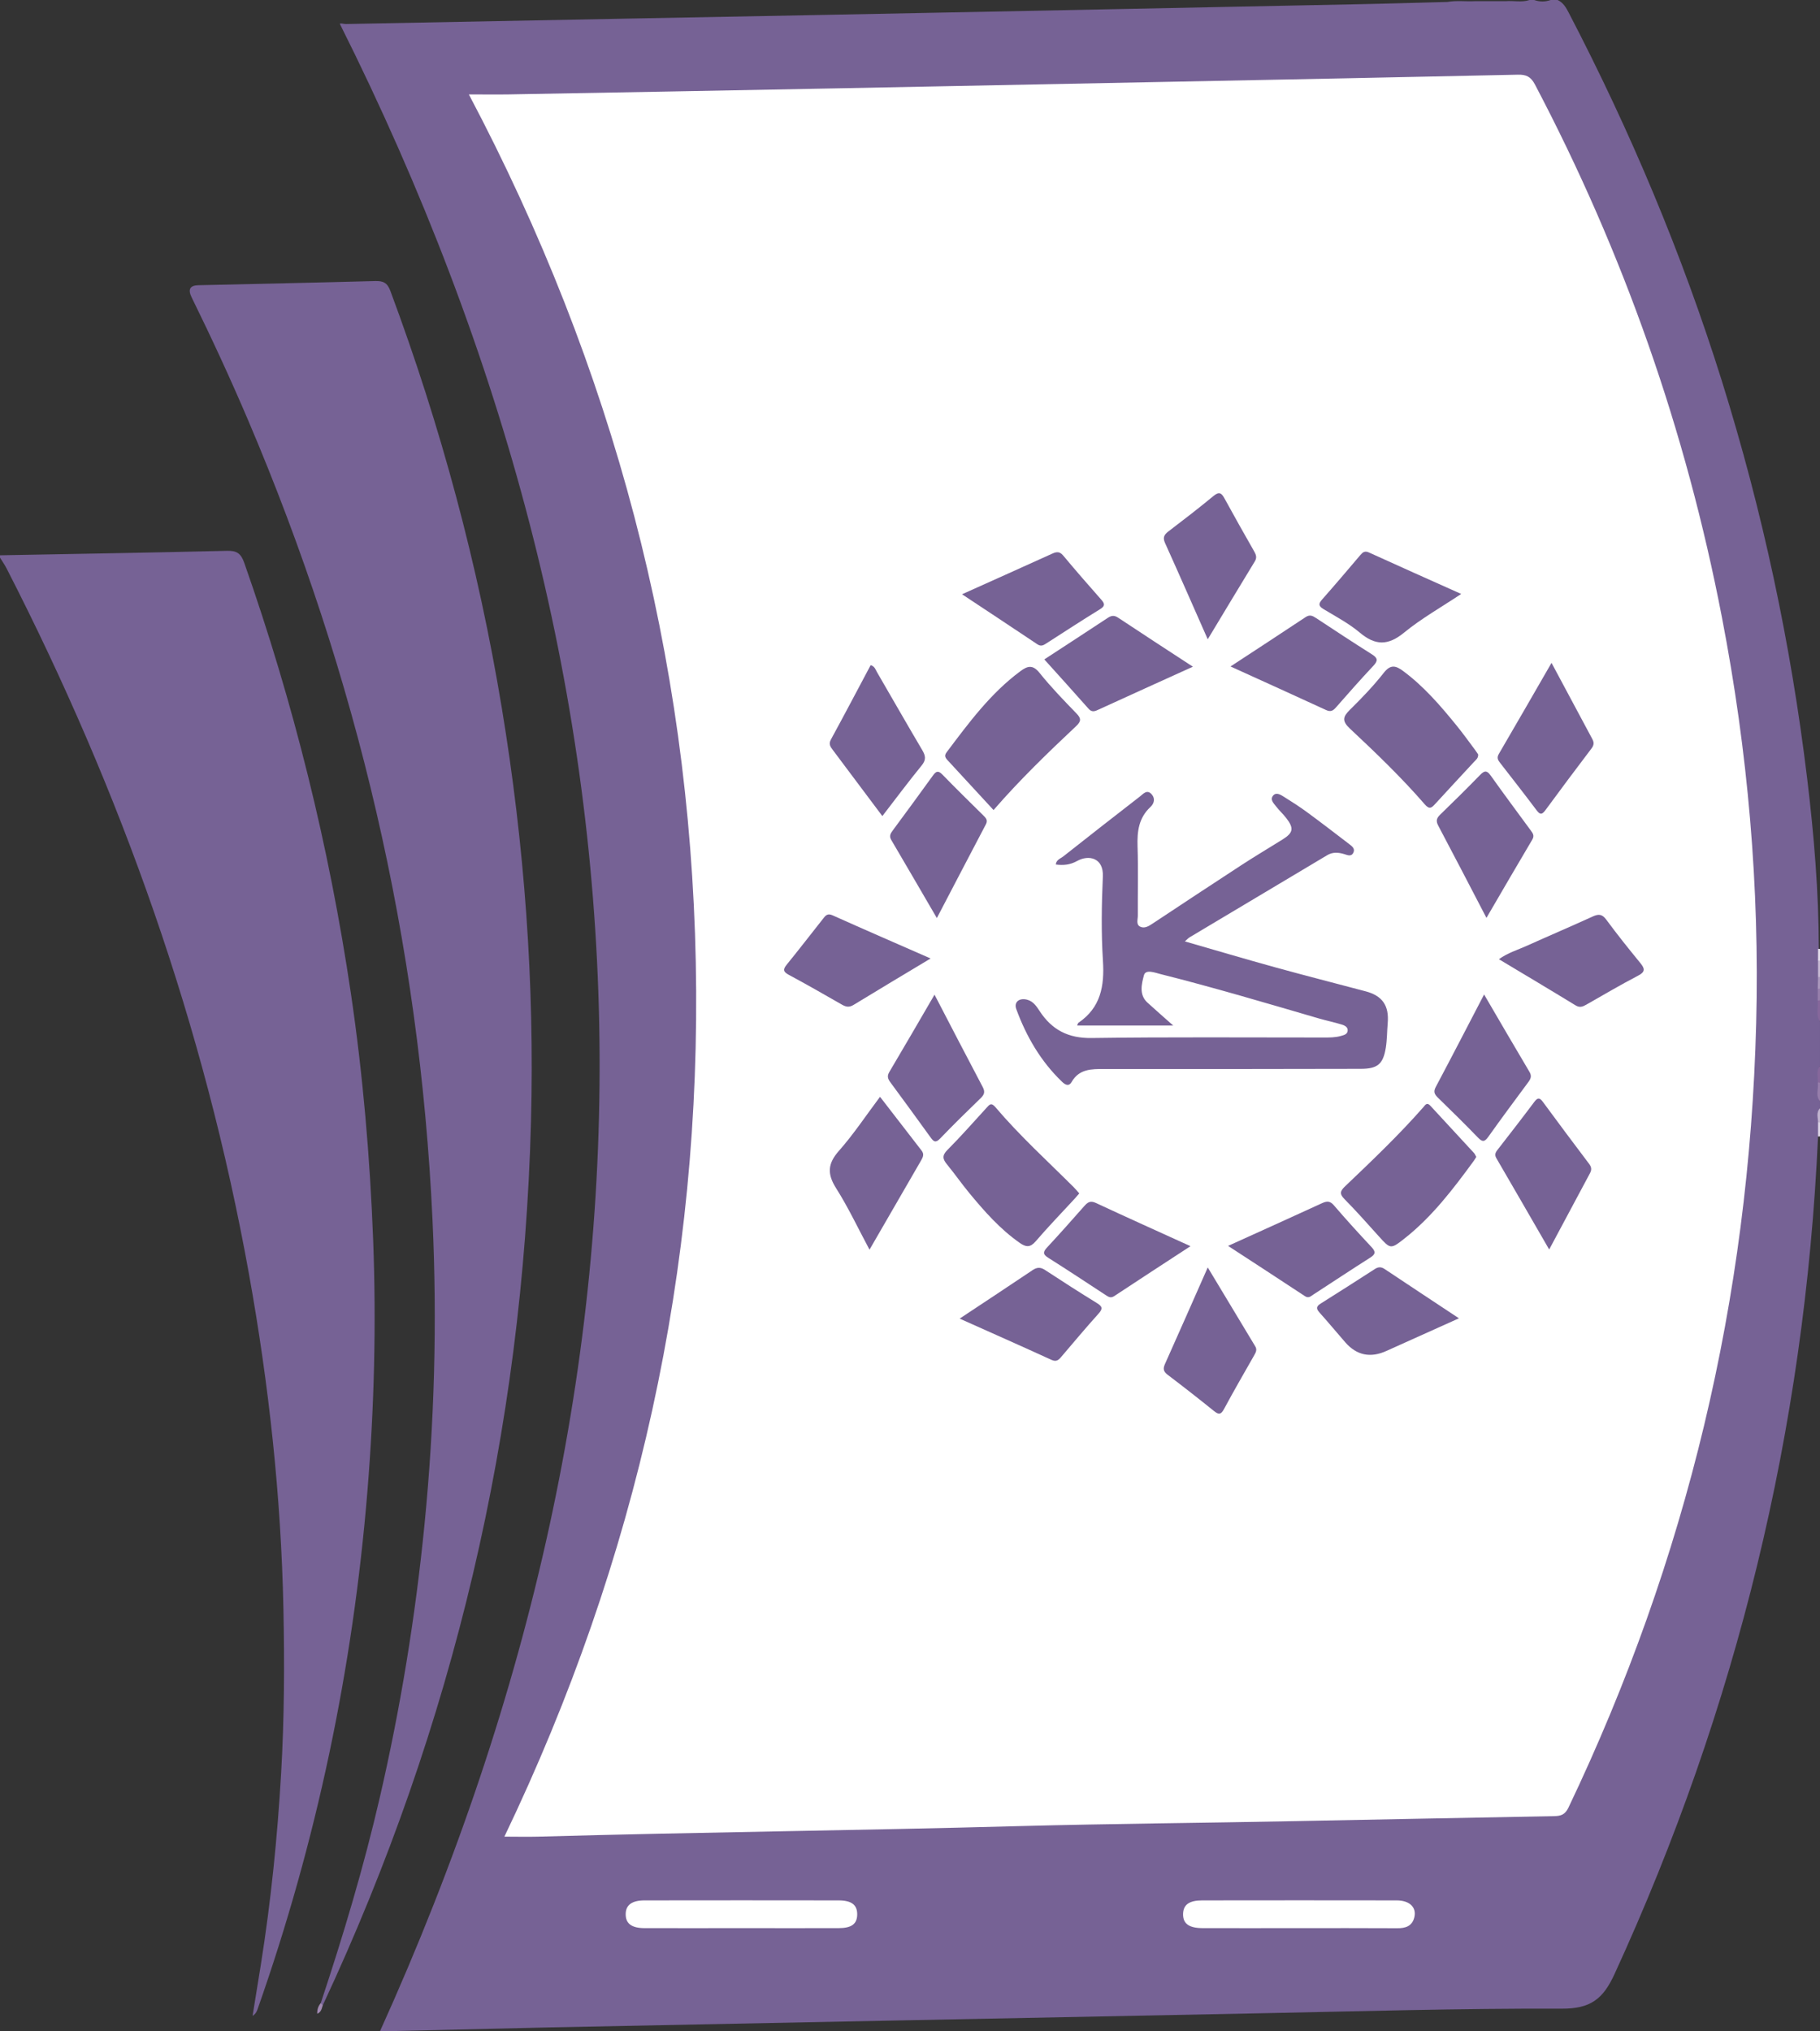 <?xml version="1.0" encoding="UTF-8"?><svg id="a" xmlns="http://www.w3.org/2000/svg" viewBox="0 0 313.2 349.434"><rect x="0" y="0" width="313.2" height="349.434" fill="#333333" stroke="none"/><defs><style>.b{fill:#fff;}.c{fill:#977eab;}.d{fill:#766295;}.e{fill:#ab98bd;}.f{fill:#ded6e7;}.g{fill:#c8bad4;}.h{fill:#977fab;}.i{fill:#e5dfed;}.j{fill:#86679b;}.k{fill:#a189b2;}.l{fill:#c3b5d0;}</style></defs><polygon class="b" points="71.17 9.513 265.573 6.267 296.235 75.517 305.973 122.358 305.973 214.99 290.284 280.564 268.102 329.325 254.377 340.618 88.483 344.613 80.685 322.764 85.778 305.992 107.675 245.939 107.675 168.573 99.844 79.846 71.17 9.513"/><g><path class="d" d="M144.305,331.708c-5.576,.017-11.135,0-16.695,0s-11.118,.017-16.694,0c-2.2,0-3.241-.773-3.241-2.368-.017-1.595,1.058-2.402,3.241-2.402,11.118-.017,22.254-.017,33.372,0,2.251,0,3.225,.756,3.225,2.385,0,1.663-.957,2.385-3.208,2.385Zm99.076-1.831c-.386,1.512-1.528,1.864-2.939,1.848-5.71-.034-11.421-.017-17.131-.017-5.442,0-10.883,.017-16.325,0-2.368,0-3.426-.756-3.393-2.435,.034-1.596,1.058-2.335,3.292-2.335,11.152-.017,22.304-.017,33.456,0,2.251,0,3.477,1.209,3.04,2.939Zm69.818-154.131c-.437-1.193-.101-2.435-.202-3.645v-8.834c-.017-9.809-.823-19.55-1.999-29.274-2.805-23.261-7.692-46.069-14.679-68.424-6.869-21.918-15.737-42.979-26.335-63.335-.47-.907-.957-1.78-1.931-2.234h-1.209c-.941,.336-1.881,.336-2.822,0h-.806c-1.344,.454-2.721,.084-4.081,.202h-5.307c-1.579,.084-3.158-.151-4.736,.134-5.29,.134-10.598,.302-15.905,.403-18.861,.386-37.739,.773-56.6,1.142-22.691,.454-45.381,.89-68.088,1.31-16.308,.319-32.633,.621-48.942,.941-.437,0-.941-.185-1.075-.034,57.188,114.158,59.523,229.139,6.92,345.329,.403,0,1.058,.017,1.713,0,9.12-.218,18.257-.437,27.393-.638,20.474-.42,40.947-.823,61.437-1.226,20.07-.403,40.141-.806,60.228-1.193,17.518-.336,35.052-.873,52.569-.806,4.921,.017,7.104-1.596,9.103-5.962,21.028-45.767,32.751-93.768,35.018-144.087,.252-.756,.067-1.528,.134-2.301,.101-.857-.235-1.73,.202-2.553v-1.209c-.437-1.041-.101-2.133-.202-3.191,.101-.957-.235-1.932,.202-2.855v-7.659Zm-10.984,.319c-1.193,47.262-11.941,92.257-32.314,134.934-.571,1.176-1.276,1.428-2.469,1.444-14.847,.269-29.677,.571-44.524,.857-15.838,.319-31.693,.437-47.531,.857-27.595,.756-55.189,1.041-82.767,1.814-1.864,.05-3.729,0-5.811,0,22.858-47.682,33.994-97.749,32.936-150.453-1.058-52.67-14.192-102.25-39.049-149.277,2.586,0,4.736,.034,6.852,0,18.811-.336,37.605-.672,56.416-1.041,19.331-.369,38.68-.756,58.011-1.142,19.735-.386,39.486-.773,59.22-1.209,1.444-.034,2.234,.319,2.956,1.68,15.25,28.972,25.982,59.523,32.18,91.669,4.468,23.094,6.5,46.389,5.895,69.869Z"/><path class="d" d="M0,95.532c13.024-.243,26.049-.451,39.071-.77,1.696-.042,2.395,.459,2.96,2.063,8.481,24.095,14.608,48.773,18.346,74.033,2.083,14.079,3.292,28.243,3.838,42.476,.554,14.453,.187,28.875-.993,43.268-2.499,30.479-8.733,60.188-18.897,89.051-.149,.422-.343,.828-.861,1.151,.475-2.935,.956-5.868,1.423-8.804,1.74-10.941,2.857-21.945,3.495-33.004,.542-9.394,.586-18.793,.391-28.194-.402-19.357-2.494-38.541-5.923-57.592-7.671-42.619-21.981-82.951-41.718-121.421-.33-.643-.753-1.238-1.132-1.855v-.403Z"/><path class="j" d="M313.2,175.747c-.798-1.138-.236-2.425-.399-3.632,.135-.177,.268-.176,.399,.004v3.628Z"/><path class="c" d="M313.2,189.452c-.839-.984-.207-2.144-.386-3.207,.12-.196,.248-.202,.386-.017v3.225Z"/><path class="g" d="M312.863,168.058c-.001-.937-.003-1.875-.004-2.812,.124-.162,.237-.147,.341,.021v2.822c-.13,.189-.242,.179-.337-.03Z"/><path class="j" d="M313.2,186.227c-.129,.003-.258,.009-.386,.017,.119-.948-.378-1.979,.386-2.839v2.822Z"/><path class="l" d="M312.863,193.101c-.008-.83-.37-1.708,.337-2.44v2.419c-.102,.175-.214,.174-.337,.021Z"/><path class="f" d="M312.863,193.101c.113,.003,.225-.004,.337-.021v2.419l-.168,.022-.169-.002v-2.417Z"/><path class="e" d="M312.863,168.058c.113,.003,.225,.013,.337,.03v2.015c-.134,.183-.265,.181-.392-.006l.055-2.039Z"/><path class="h" d="M312.808,170.097c.131,.006,.261,.008,.392,.006v2.015c-.133,0-.266,0-.399-.004,.002-.673,.005-1.345,.007-2.018Z"/><path class="i" d="M313.2,165.266c-.114-.009-.228-.016-.342-.02,.004-.67,.007-1.34,.01-2.011,.111-.003,.222,.002,.332,.016v2.015Z"/><path class="d" d="M55.195,344.613c3.87-11.64,7.388-23.378,10.154-35.338,3.586-15.504,6.138-31.167,7.703-47.007,1.72-17.411,2.19-34.856,1.382-52.313-2.214-47.787-12.981-93.632-31.719-137.625-3.048-7.157-6.316-14.214-9.747-21.196q-.988-2.01,1.141-2.065c10.139-.232,20.279-.441,30.416-.716,1.365-.037,2.107,.235,2.645,1.678,8.685,23.307,15.119,47.203,19.181,71.749,3.902,23.582,5.656,47.314,5.025,71.199-1.404,53.142-13.316,103.83-35.832,152.008-.338,.083-.55,.047-.349-.374Z"/><path class="k" d="M55.195,344.613l.349,.374c-.183,.545-.248,1.165-.952,1.449-.017-.71,.15-1.31,.603-1.823Z"/><path class="d" d="M185.359,176.433c.117-.255,.137-.416,.226-.476,3.834-2.606,4.496-6.32,4.217-10.674-.309-4.816-.229-9.673-.015-14.499,.143-3.23-2.44-3.766-4.412-2.67-1.222,.679-2.363,.781-3.679,.615,.066-.824,.813-1.022,1.287-1.397,4.37-3.456,8.764-6.882,13.168-10.294,.589-.456,1.235-1.308,2.049-.376,.643,.736,.401,1.59-.225,2.171-2.02,1.876-2.3,4.213-2.215,6.803,.129,3.958,.022,7.924,.046,11.886,.004,.64-.321,1.494,.35,1.867,.773,.431,1.53-.059,2.227-.52,5.092-3.369,10.183-6.74,15.301-10.071,2.305-1.5,4.67-2.907,7.005-4.361,1.868-1.163,2.019-1.939,.664-3.692-.532-.689-1.187-1.283-1.72-1.971-.431-.557-1.149-1.21-.525-1.924,.533-.61,1.284-.118,1.833,.224,1.366,.85,2.722,1.723,4.018,2.675,2.434,1.788,4.829,3.629,7.226,5.468,.47,.36,1.061,.781,.708,1.484-.372,.74-1.031,.393-1.596,.228-.996-.291-1.948-.373-2.906,.199-7.887,4.717-15.784,9.416-23.674,14.126-.219,.131-.395,.336-.816,.703,5.336,1.536,10.443,3.053,15.577,4.469,5.165,1.425,10.36,2.744,15.539,4.121,2.898,.771,4.051,2.472,3.789,5.495-.122,1.404-.102,2.827-.327,4.212-.46,2.833-1.43,3.62-4.327,3.625-14.708,.026-29.415,.056-44.123,.03-2.223-.004-4.315-.017-5.618,2.23-.501,.864-1.149,.447-1.663-.048-3.651-3.512-6.13-7.777-7.859-12.491-.441-1.204,.501-1.957,1.837-1.623,1.084,.271,1.641,1.14,2.187,1.973,2.117,3.228,4.916,4.685,8.935,4.628,13.295-.19,26.594-.081,39.891-.087,1.007,0,2.012,.016,2.998-.265,.532-.152,1.123-.271,1.178-.909,.057-.656-.556-.913-1.037-1.061-1.279-.395-2.598-.661-3.885-1.036-9.068-2.643-18.12-5.339-27.283-7.641-.989-.248-2.569-.881-2.855,.209-.382,1.456-.891,3.328,.607,4.696,1.383,1.264,2.799,2.493,4.437,3.948h-16.538Z"/><path class="d" d="M254.054,199.033c-.177,.275-.308,.505-.464,.718-3.529,4.82-7.142,9.572-11.879,13.306-2.41,1.9-2.434,1.845-4.465-.403-1.933-2.139-3.838-4.307-5.866-6.352-.916-.923-.751-1.41,.106-2.227,4.61-4.393,9.224-8.785,13.434-13.575,.354-.403,.617-.938,1.231-.269,2.493,2.717,5.008,5.413,7.505,8.126,.169,.183,.26,.437,.398,.676Z"/><path class="d" d="M254.374,129.782c.039,.664-.389,.94-.695,1.272-2.226,2.415-4.475,4.81-6.688,7.237-.619,.678-.981,1.039-1.813,.08-4.001-4.613-8.405-8.844-12.859-13.01-1.395-1.305-1.257-2.033-.01-3.258,2.054-2.017,4.061-4.113,5.836-6.372,1.166-1.484,2.08-1.206,3.301-.303,3.594,2.658,6.472,6.014,9.264,9.452,1.055,1.3,2.03,2.664,3.036,4.004,.239,.318,.457,.653,.628,.9Z"/><path class="d" d="M185.73,205.314c-.314,.359-.57,.666-.84,.959-2.229,2.42-4.521,4.784-6.662,7.279-.93,1.083-1.666,1.02-2.709,.294-3.402-2.369-6.104-5.441-8.715-8.6-1.324-1.602-2.516-3.315-3.834-4.922-.741-.904-.89-1.529,.064-2.486,2.321-2.328,4.493-4.804,6.715-7.229,.476-.52,.796-1.022,1.526-.162,4.177,4.922,8.952,9.265,13.517,13.812,.326,.325,.614,.688,.939,1.055Z"/><path class="d" d="M170.978,139.36c-2.665-2.893-5.29-5.751-7.929-8.596-.412-.444-.564-.791-.136-1.359,3.793-5.037,7.53-10.117,12.673-13.928,1.214-.9,2.124-1.193,3.301,.276,1.967,2.454,4.169,4.726,6.361,6.988,.862,.89,.802,1.372-.088,2.208-4.877,4.582-9.69,9.233-14.182,14.41Z"/><path class="d" d="M266.595,214.96c-3.101-5.368-6.071-10.532-9.073-15.677-.336-.575-.218-.952,.15-1.425,2.142-2.755,4.282-5.511,6.373-8.303,.576-.769,.923-.726,1.465,.009,2.627,3.565,5.271,7.118,7.946,10.647,.43,.566,.481,1.026,.158,1.627-2.306,4.292-4.598,8.592-7.019,13.123Z"/><path class="d" d="M151.843,140.397c-2.984-3.984-5.756-7.693-8.541-11.392-.419-.556-.731-1.009-.308-1.786,2.306-4.228,4.548-8.492,6.836-12.79,.718,.213,.84,.778,1.086,1.2,2.596,4.466,5.153,8.955,7.783,13.4,.579,.978,.715,1.673-.084,2.651-2.286,2.799-4.445,5.701-6.773,8.717Z"/><path class="d" d="M149.632,214.99c-1.969-3.674-3.643-7.249-5.739-10.557-1.56-2.462-1.483-4.234,.476-6.447,2.521-2.847,4.638-6.053,7.072-9.296,2.436,3.155,4.791,6.213,7.159,9.261,.461,.593,.249,1.101-.072,1.656-2.918,5.031-5.825,10.069-8.896,15.382Z"/><path class="d" d="M266.998,114.034c2.415,4.515,4.707,8.813,7.017,13.102,.324,.601,.293,1.061-.136,1.626-2.677,3.53-5.336,7.075-7.956,10.647-.685,.933-1.023,.614-1.576-.122-2.015-2.684-4.089-5.324-6.145-7.978-.375-.484-.691-.888-.28-1.589,3.011-5.145,5.977-10.317,9.077-15.686Z"/><path class="d" d="M160.821,171.12c2.901,5.574,5.572,10.748,8.296,15.894,.43,.812,.281,1.294-.341,1.896-2.363,2.286-4.714,4.587-6.991,6.959-.782,.814-1.123,.531-1.649-.201-2.271-3.158-4.575-6.292-6.881-9.425-.424-.576-.665-1.056-.224-1.8,2.558-4.306,5.062-8.643,7.79-13.323Z"/><path class="d" d="M255.801,157.91c-2.893-5.55-5.57-10.728-8.3-15.877-.43-.812-.283-1.289,.342-1.893,2.318-2.238,4.609-4.506,6.856-6.815,.734-.754,1.165-.841,1.829,.095,2.253,3.173,4.581,6.292,6.883,9.43,.359,.49,.689,.898,.273,1.598-2.597,4.372-5.145,8.772-7.884,13.462Z"/><path class="d" d="M205.283,114.696c-5.695,2.584-11.067,5.011-16.426,7.466-.63,.288-1.056,.307-1.559-.264-2.479-2.81-4.999-5.582-7.585-8.457,3.725-2.432,7.323-4.766,10.901-7.131,.631-.417,1.115-.502,1.803-.044,4.184,2.783,8.402,5.514,12.867,8.431Z"/><path class="d" d="M211.336,214.339c5.678-2.573,10.933-4.934,16.165-7.345,.847-.39,1.382-.41,2.055,.374,2.098,2.445,4.268,4.829,6.47,7.18,.759,.811,.676,1.238-.243,1.821-3.285,2.083-6.525,4.238-9.79,6.354-.423,.274-.793,.682-1.425,.265-4.294-2.834-8.609-5.634-13.231-8.65Z"/><path class="d" d="M211.757,114.657c4.533-2.972,8.742-5.713,12.926-8.493,.706-.469,1.185-.24,1.789,.159,3.191,2.108,6.389,4.208,9.623,6.249,.99,.625,1.077,1.082,.253,1.96-2.206,2.349-4.339,4.768-6.464,7.192-.511,.583-.929,.776-1.698,.421-5.353-2.472-10.728-4.896-16.429-7.487Z"/><path class="d" d="M255.395,171.086c2.73,4.669,5.245,9.007,7.809,13.315,.432,.726,.219,1.196-.211,1.776-2.314,3.12-4.631,6.24-6.881,9.406-.641,.903-1.031,.893-1.782,.115-2.233-2.315-4.533-4.566-6.835-6.812-.578-.564-.89-.998-.427-1.869,2.764-5.196,5.46-10.428,8.327-15.931Z"/><path class="d" d="M204.869,214.388c-4.63,3.023-8.886,5.783-13.116,8.584-.596,.395-.977,.154-1.437-.146-3.309-2.161-6.603-4.348-9.946-6.455-.995-.627-.837-1.057-.148-1.799,2.144-2.309,4.237-4.665,6.321-7.028,.572-.648,1.032-1.064,2.016-.605,5.268,2.458,10.572,4.839,16.309,7.449Z"/><path class="d" d="M161.221,157.941c-2.741-4.703-5.285-9.086-7.855-13.453-.395-.671-.102-1.123,.272-1.63,2.309-3.135,4.628-6.263,6.897-9.427,.571-.796,.941-.902,1.672-.147,2.289,2.365,4.649,4.66,6.987,6.976,.441,.437,.852,.817,.469,1.544-2.768,5.258-5.511,10.529-8.441,16.137Z"/><path class="d" d="M257.941,165.019c1.555-1.112,3.228-1.599,4.788-2.302,3.779-1.702,7.593-3.325,11.362-5.047,1.009-.461,1.615-.426,2.331,.545,1.865,2.532,3.834,4.991,5.828,7.425,.797,.972,.963,1.523-.364,2.214-3.024,1.576-5.963,3.314-8.929,4.999-.606,.345-1.116,.539-1.83,.102-4.33-2.649-8.694-5.242-13.185-7.937Z"/><path class="d" d="M160.149,164.894c-4.672,2.806-8.989,5.373-13.274,7.994-.758,.463-1.319,.332-2.014-.067-3.022-1.734-6.047-3.466-9.117-5.113-.973-.522-1.034-.923-.361-1.752,2.114-2.603,4.167-5.255,6.244-7.888,.42-.532,.747-1.003,1.634-.606,5.485,2.46,11.002,4.851,16.888,7.432Z"/><path class="d" d="M207.839,218.045c2.804,4.657,5.493,9.124,8.183,13.59,.328,.545,.109,1-.171,1.492-1.759,3.087-3.538,6.165-5.221,9.294-.553,1.028-.966,.935-1.763,.291-2.609-2.109-5.255-4.175-7.928-6.202-.726-.55-.831-1.032-.463-1.85,2.439-5.437,4.834-10.893,7.363-16.614Z"/><path class="d" d="M207.837,109.979c-2.555-5.78-4.916-11.183-7.344-16.555-.429-.949-.165-1.436,.58-2.004,2.615-1.995,5.226-3.999,7.759-6.096,.999-.827,1.394-.486,1.907,.456,1.637,3.003,3.323,5.979,5.017,8.951,.347,.609,.621,1.128,.189,1.836-2.647,4.342-5.265,8.702-8.107,13.412Z"/><path class="d" d="M251.066,226.797c-4.356,1.96-8.426,3.789-12.495,5.622q-4.122,1.857-7.046-1.469c-1.5-1.713-2.949-3.472-4.472-5.166-.618-.687-.516-1.062,.237-1.533,3.121-1.953,6.218-3.944,9.313-5.937,.576-.371,1.071-.397,1.658-.005,4.169,2.781,8.352,5.54,12.805,8.487Z"/><path class="d" d="M251.456,102.181c-3.452,2.3-6.86,4.219-9.842,6.661-2.759,2.259-4.946,2.233-7.613-.012-1.882-1.583-4.117-2.757-6.239-4.04-.876-.53-.895-.921-.234-1.667,2.223-2.511,4.392-5.071,6.564-7.627,.427-.502,.775-.774,1.508-.44,5.173,2.359,10.37,4.668,15.856,7.125Z"/><path class="d" d="M165.553,102.236c5.396-2.425,10.463-4.69,15.517-6.986,.753-.342,1.285-.405,1.896,.327,2.147,2.572,4.346,5.101,6.568,7.609,.654,.738,.601,1.11-.263,1.641-3.08,1.895-6.109,3.871-9.152,5.825-.512,.328-.941,.634-1.605,.188-4.216-2.831-8.459-5.622-12.962-8.604Z"/><path class="d" d="M165.145,226.848c4.403-2.919,8.482-5.601,12.531-8.327,.77-.518,1.37-.556,2.165-.033,2.962,1.947,5.95,3.857,8.967,5.717,.93,.573,.974,.97,.239,1.788-2.192,2.439-4.303,4.951-6.428,7.45-.47,.552-.851,.88-1.678,.501-5.156-2.359-10.342-4.654-15.796-7.095Z"/></g></svg>